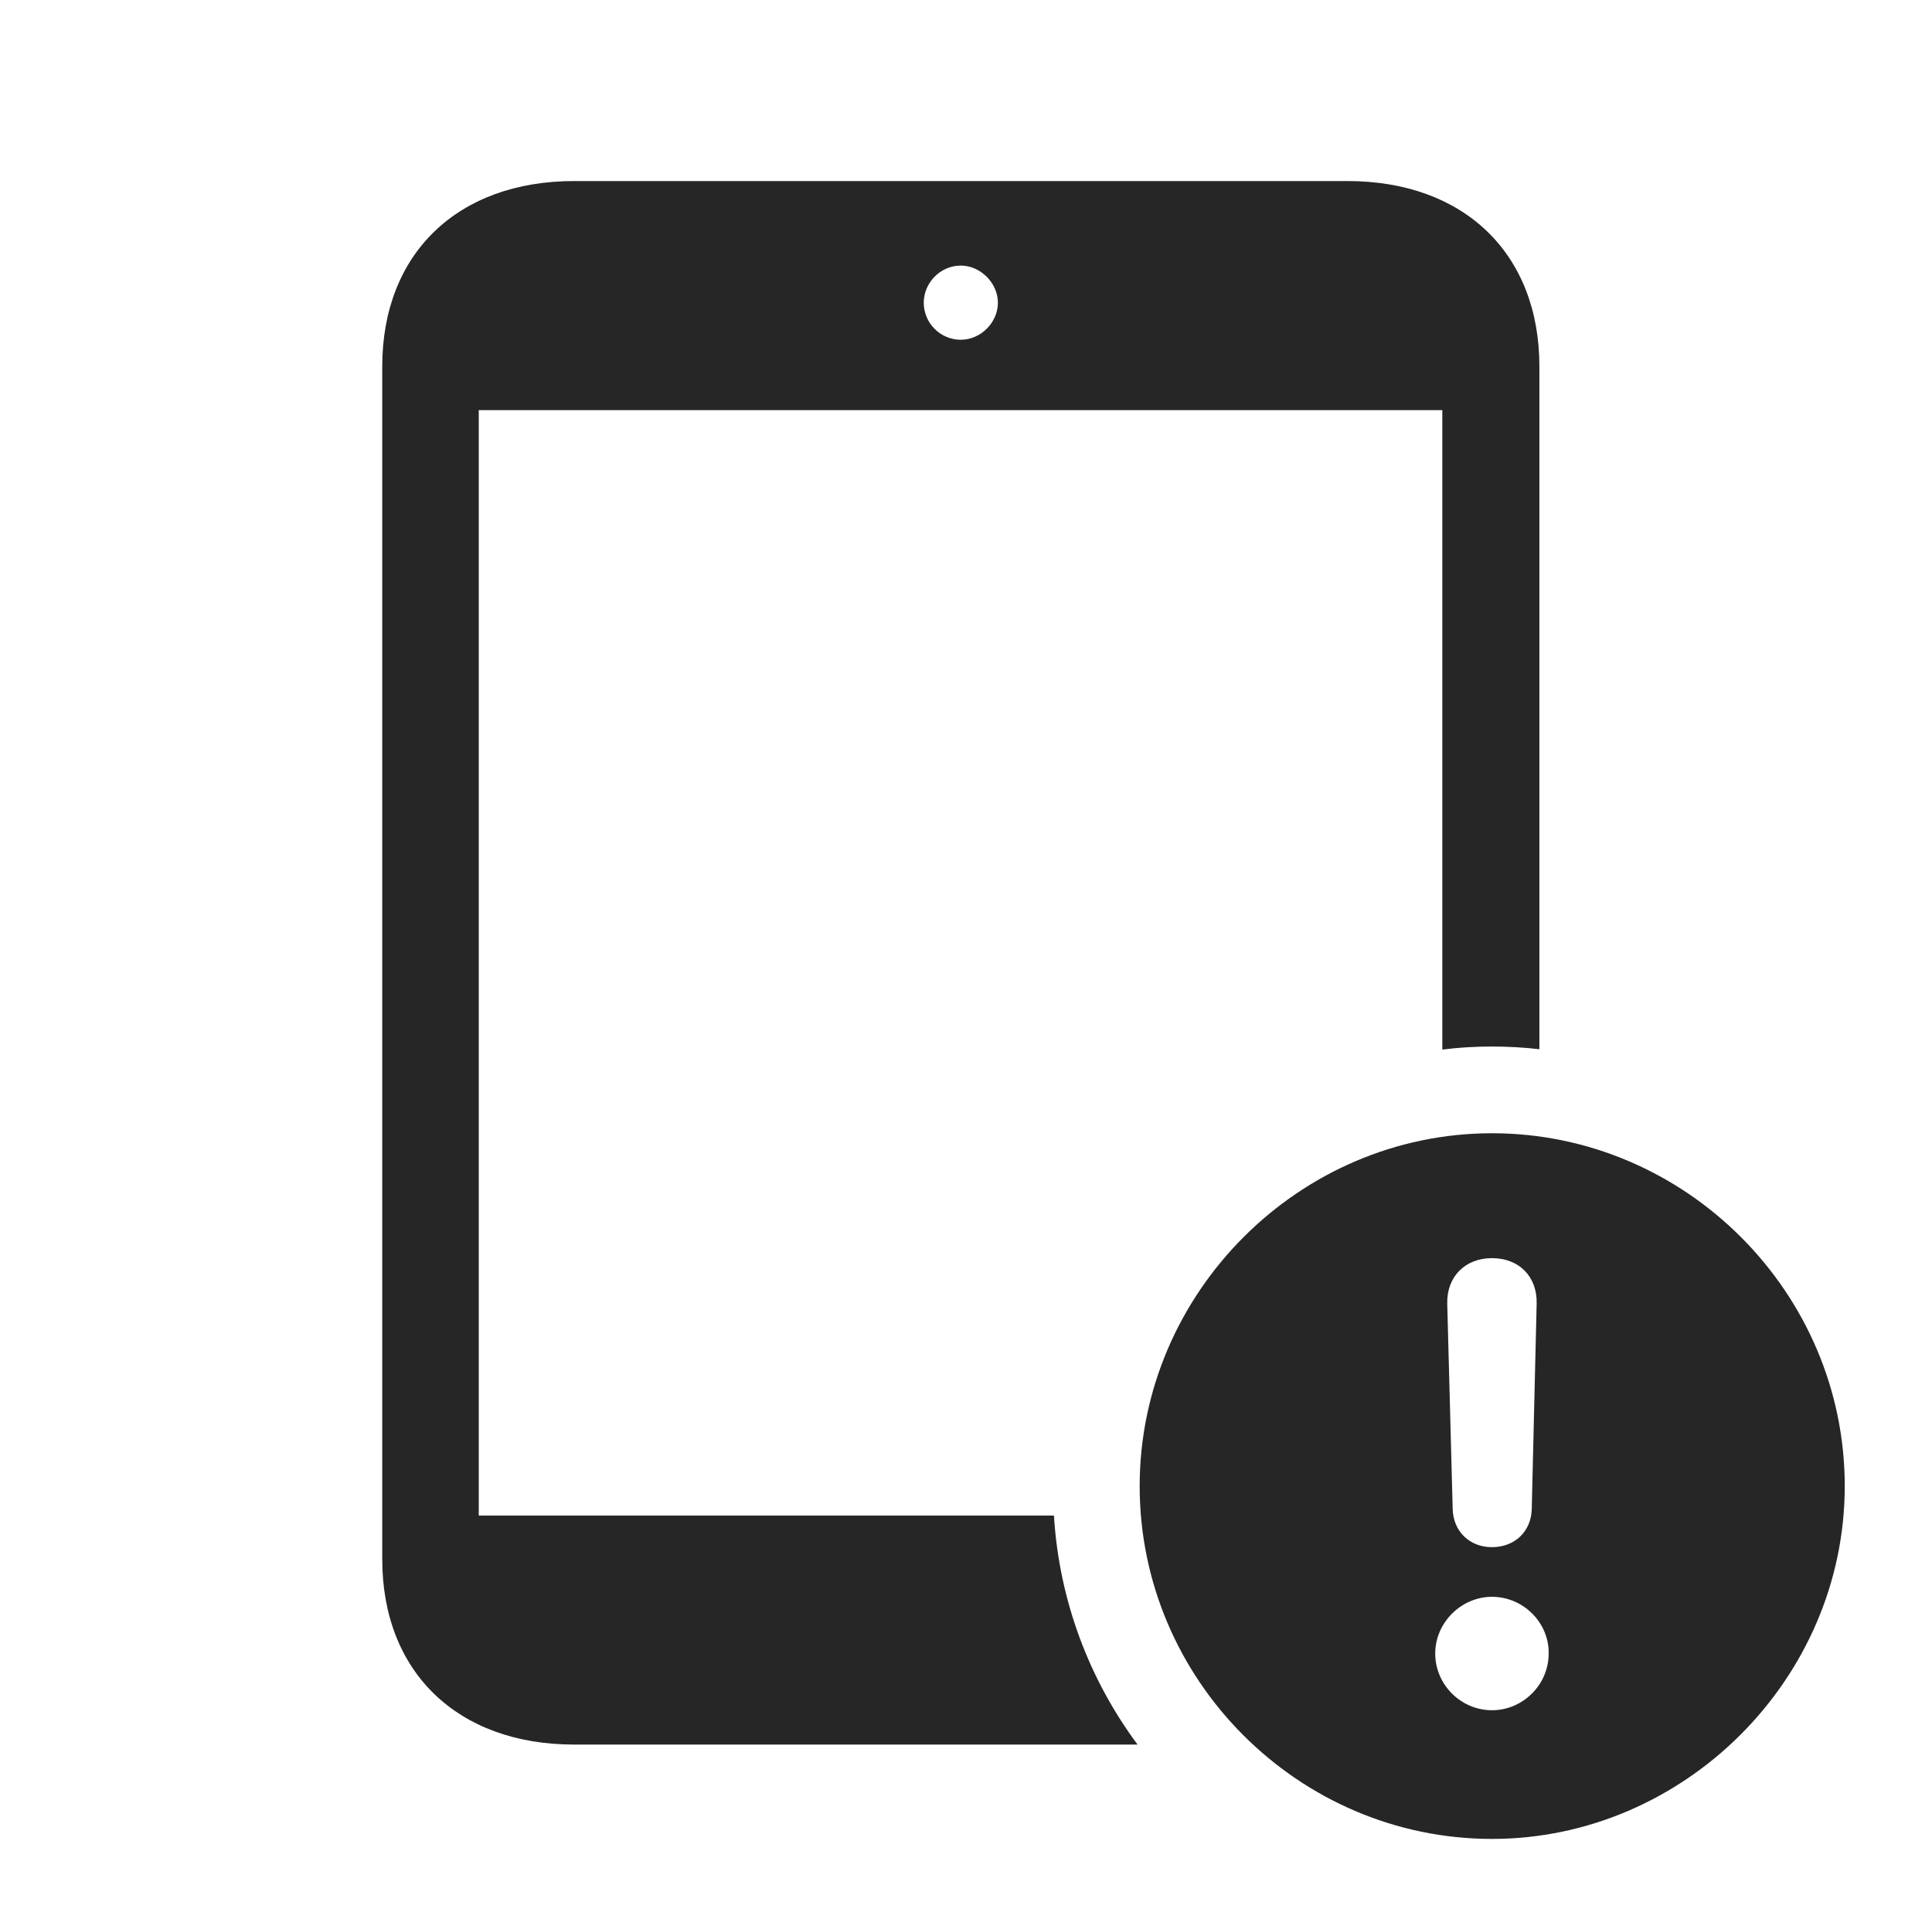 <?xml version="1.0" encoding="UTF-8"?>
<!--Generator: Apple Native CoreSVG 326-->
<!DOCTYPE svg
PUBLIC "-//W3C//DTD SVG 1.1//EN"
       "http://www.w3.org/Graphics/SVG/1.1/DTD/svg11.dtd">
<svg version="1.1" xmlns="http://www.w3.org/2000/svg" xmlns:xlink="http://www.w3.org/1999/xlink" viewBox="0 0 69.199 68.965">
 <g>
  <rect height="68.965" opacity="0" width="69.199" x="0" y="0"/>
  <path d="M55.137 13.125L55.137 37.577C54.579 37.512 54.012 37.48 53.438 37.48C52.836 37.48 52.242 37.515 51.66 37.59L51.66 14.688L17.148 14.688L17.148 54.277L37.749 54.277C37.936 57.336 39.02 60.156 40.744 62.48L20.566 62.48C16.387 62.48 13.691 59.883 13.691 55.84L13.691 13.125C13.691 9.082 16.387 6.484 20.566 6.484L48.262 6.484C52.441 6.484 55.137 9.082 55.137 13.125ZM33.086 10.84C33.086 11.562 33.672 12.168 34.414 12.168C35.117 12.168 35.742 11.562 35.742 10.84C35.742 10.137 35.117 9.512 34.414 9.512C33.672 9.512 33.086 10.137 33.086 10.84Z" fill="black" fill-opacity="0.85"/>
  <path d="M66.074 53.223C66.074 60.137 60.312 65.859 53.438 65.859C46.523 65.859 40.82 60.176 40.82 53.223C40.82 46.309 46.523 40.586 53.438 40.586C60.371 40.586 66.074 46.289 66.074 53.223ZM51.406 59.219C51.406 60.332 52.324 61.25 53.438 61.25C54.551 61.25 55.469 60.332 55.469 59.219C55.488 58.125 54.57 57.188 53.438 57.188C52.344 57.188 51.406 58.105 51.406 59.219ZM51.836 46.68L52.031 54.043C52.051 54.844 52.637 55.41 53.438 55.41C54.258 55.41 54.844 54.844 54.863 54.043L55.039 46.68C55.059 45.723 54.414 45.059 53.438 45.059C52.48 45.059 51.816 45.723 51.836 46.68Z" fill="black" fill-opacity="0.85"/>
 </g>
</svg>
